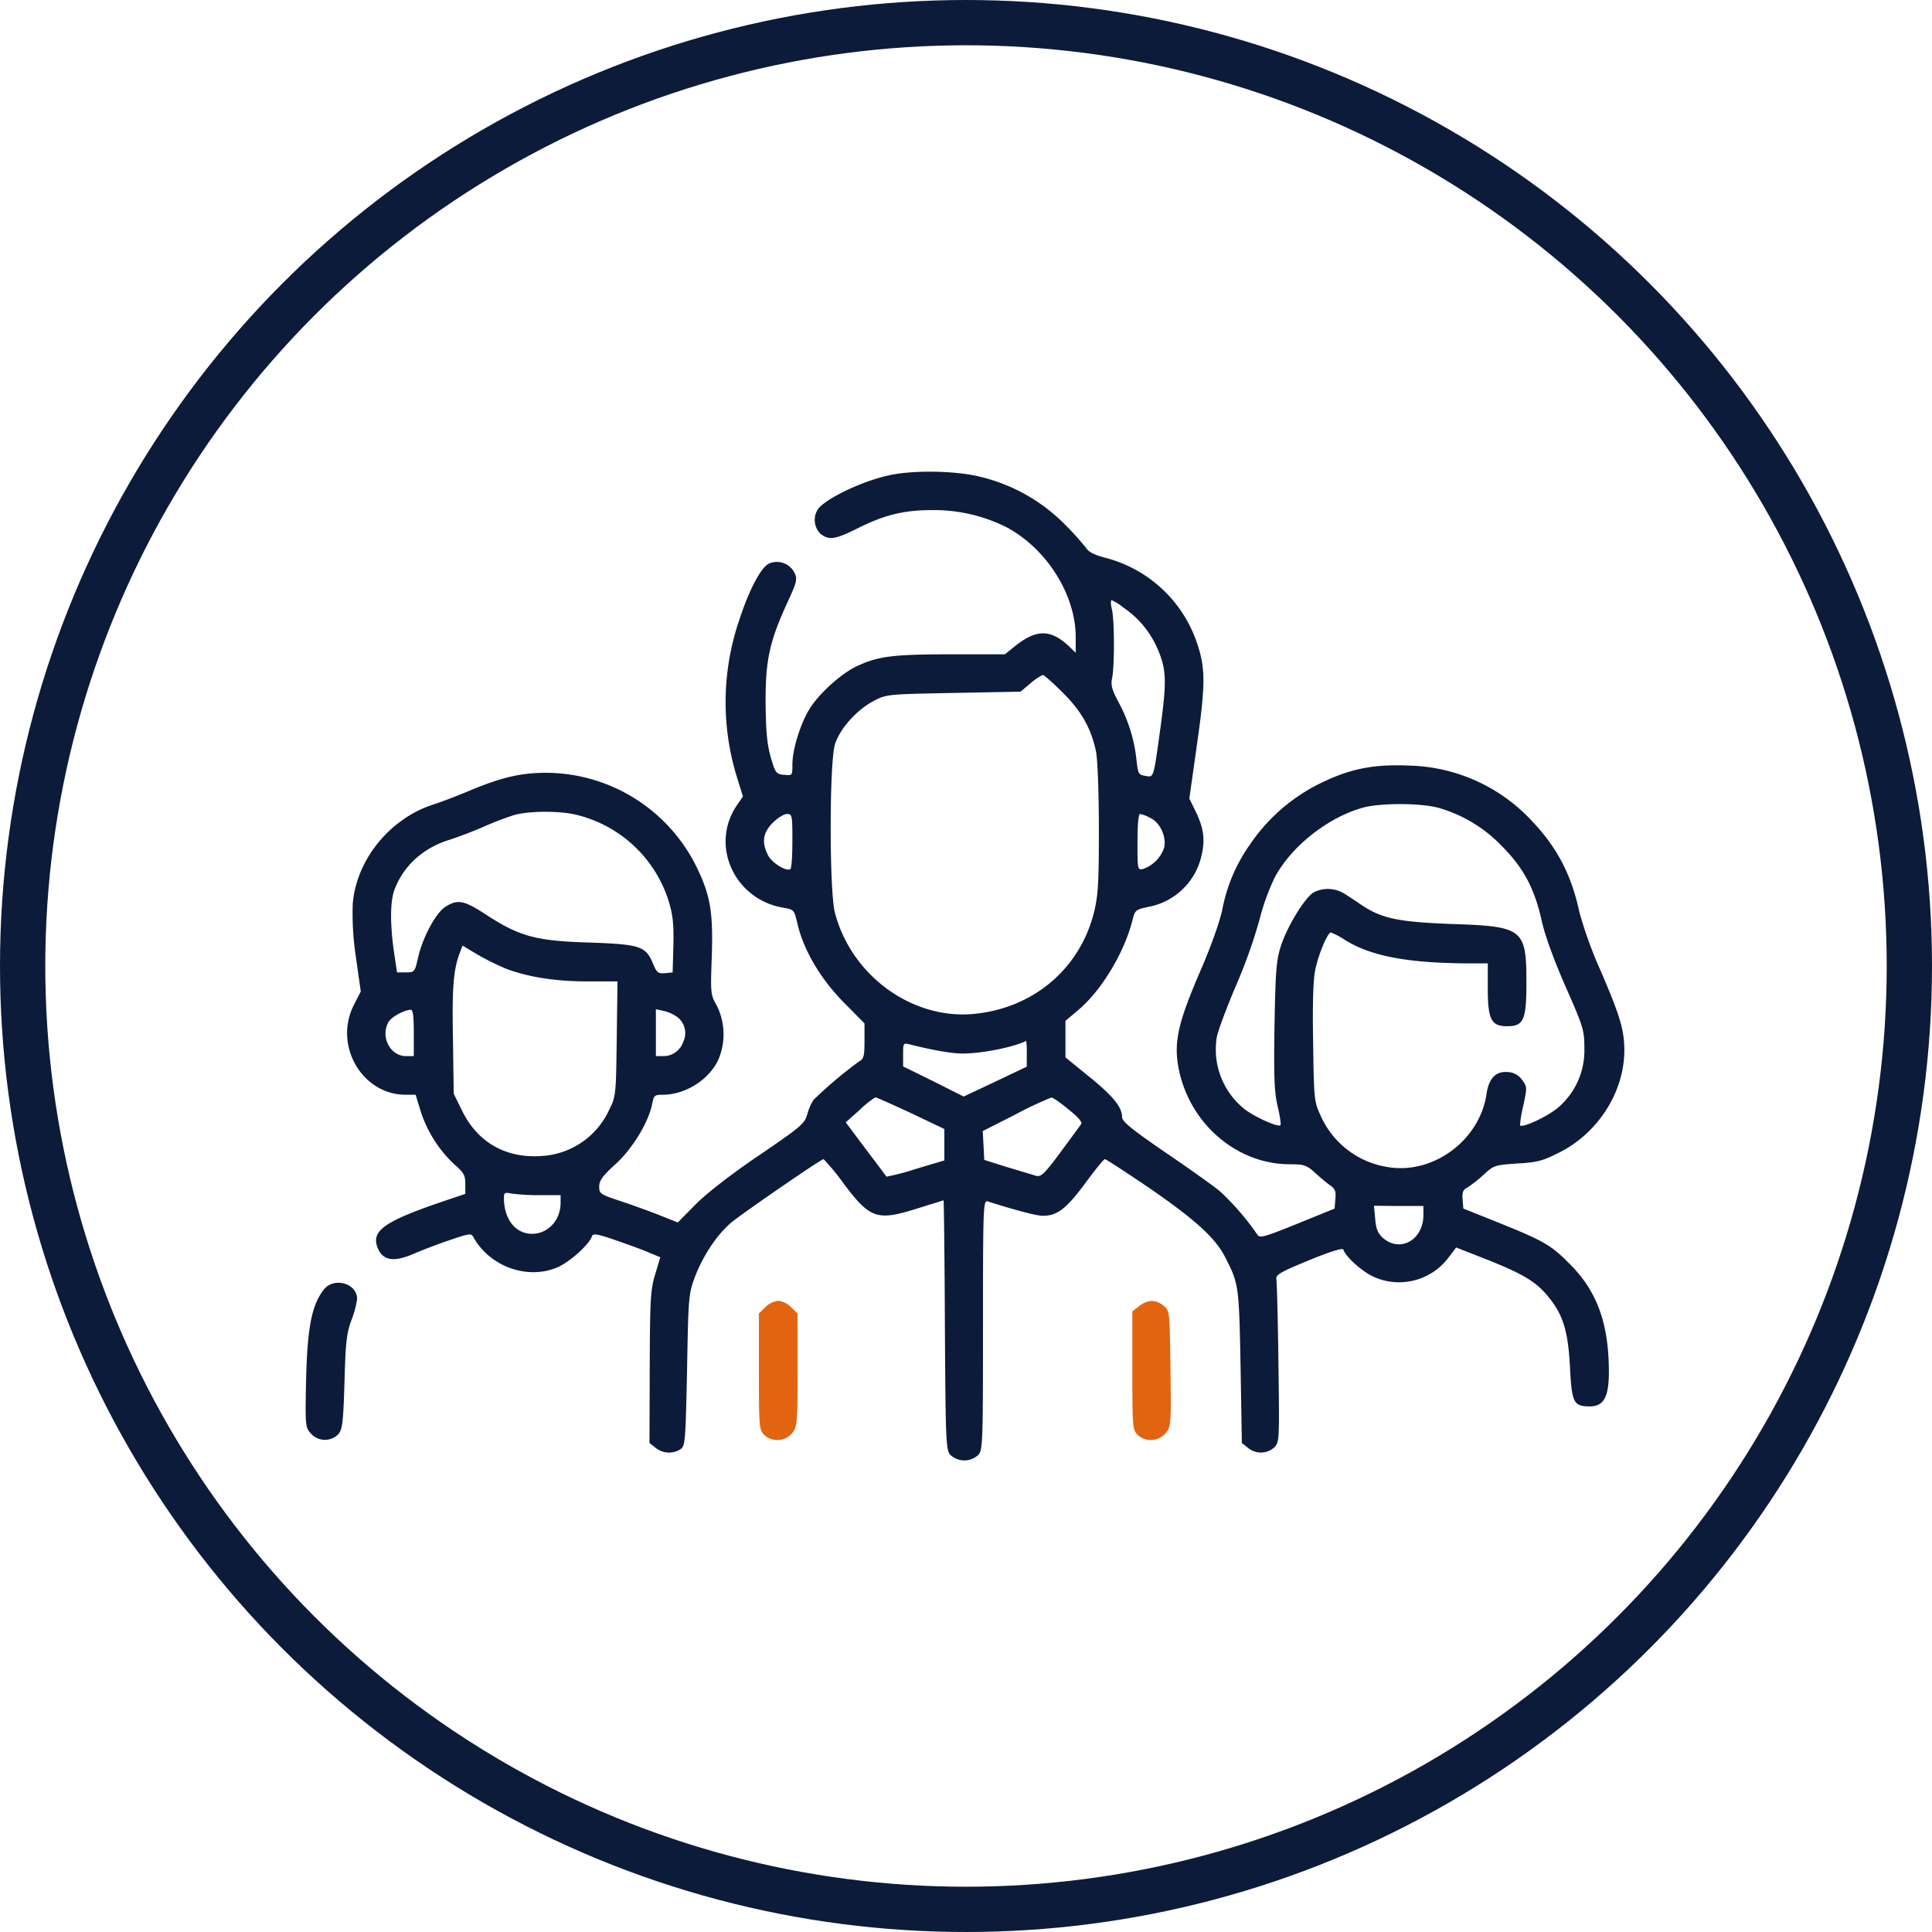 <svg xmlns="http://www.w3.org/2000/svg" width="512" height="512" viewBox="0 0 512 512">
  <g id="ic_team_involved" transform="translate(-2384 -7634)">
    <g id="Ellipse_817" data-name="Ellipse 817" transform="translate(2384 7634)" fill="none" stroke="#0d1b3a" stroke-width="12">
      <circle cx="256" cy="256" r="256" stroke="none"/>
      <circle cx="256" cy="256" r="250" fill="none"/>
    </g>
    <g id="Group_30634" data-name="Group 30634" transform="translate(-1.998 -529)">
      <path id="Path_131351" data-name="Path 131351" d="M159.708-446.949c-6.962,1.5-16.313,5.938-18.7,8.8a5.176,5.176,0,0,0,.546,6.689c2.252,1.775,3.822,1.57,9.965-1.5,7.1-3.549,12.218-4.778,19.794-4.778a42.908,42.908,0,0,1,19.726,4.641c10.579,5.733,18.156,17.883,18.156,29.008v4.164L207.35-401.7c-4.914-4.573-8.737-4.5-14.538.273l-2.389,1.911h-14.06c-15.289,0-19.452.478-24.981,3.071-4.3,1.911-10.579,7.644-12.968,11.808-2.321,3.959-4.3,10.511-4.3,14.265,0,3,0,3-2.184,2.8-2.116-.2-2.321-.478-3.549-4.641-.956-3.413-1.3-6.757-1.365-14.333-.068-11.33,1.024-16.381,5.8-26.756,2.525-5.46,2.662-6.143,1.843-7.849a5.256,5.256,0,0,0-6.484-2.525c-2.252.751-5.529,6.962-8.327,15.63a67.313,67.313,0,0,0-.41,41.157l1.57,5.051-1.638,2.389c-7.167,10.579-.614,24.981,12.422,27.1,2.73.478,2.8.614,3.617,4.027,1.57,7.03,6.075,14.675,12.149,20.886l5.665,5.733v4.641c0,4.027-.2,4.778-1.365,5.392a112.3,112.3,0,0,0-12.149,10.238,14.331,14.331,0,0,0-1.638,3.754c-.683,2.525-1.638,3.344-12.764,10.921-7.371,4.983-13.856,10.033-16.791,12.968l-4.778,4.846-4.778-1.911c-2.594-1.024-7.3-2.73-10.375-3.754-5.392-1.775-5.665-1.979-5.665-3.822,0-1.638.887-2.867,4.437-6.075,4.5-4.164,8.668-11.057,9.624-15.972.41-2.116.614-2.321,2.8-2.321,6.143,0,12.627-4.232,14.879-9.692a17.122,17.122,0,0,0-.546-13.856c-1.706-3-1.706-3.276-1.365-13.1.41-12.149-.41-16.722-4.71-25.049A44.624,44.624,0,0,0,69-368.115c-6.825,0-11.808,1.16-20.2,4.641-3.549,1.5-8.054,3.208-10.033,3.822-11.4,3.754-20.2,14.606-21.159,26.21a75.337,75.337,0,0,0,.819,14.06l1.3,9.214-1.843,3.617C12.483-295.9,20.06-282.8,31.595-282.8h2.662l1.3,4.232a33.207,33.207,0,0,0,9.01,14.265c2.457,2.116,2.867,2.867,2.867,5.119v2.662l-6.689,2.252c-14.879,5.119-18.224,7.576-16.586,11.945,1.365,3.481,4.232,4.027,9.692,1.638,2.048-.887,6.279-2.525,9.351-3.549,5.392-1.843,5.8-1.911,6.416-.751,4.368,7.781,14.333,11.33,22.251,7.917,3.276-1.433,8.4-6.006,9.146-8.259.273-.751,1.365-.614,6.075,1.024,3.14,1.092,7.167,2.525,8.873,3.276l3.14,1.3-1.365,4.573c-1.229,4.1-1.365,6.552-1.433,24.572l-.068,20.067,1.638,1.3a5.653,5.653,0,0,0,6.621.341c1.229-.887,1.3-2.184,1.706-21.022.341-19.452.41-20.135,2.116-24.708,2.184-5.733,6.006-11.33,9.692-14.4,3.481-2.8,23.684-16.722,24.367-16.722a56.7,56.7,0,0,1,5.324,6.484c7.1,9.419,8.873,9.965,19.862,6.484,3.549-1.092,6.552-2.048,6.621-2.048s.273,14.879.341,33.035c.2,31.4.273,33.1,1.5,34.468a5.424,5.424,0,0,0,7.235.068c1.3-1.3,1.365-2.252,1.365-34.537,0-31.26.068-33.1,1.229-32.762,7.713,2.457,13.037,3.822,14.675,3.822,3.754,0,6.211-1.911,11.125-8.532,2.594-3.549,4.983-6.484,5.256-6.484.341,0,5.733,3.549,12.081,7.849,11.945,8.259,17.2,13.037,19.794,18.087,3.617,7.1,3.686,7.371,4.1,28.872l.341,20.408,1.638,1.3a5.289,5.289,0,0,0,6.962-.137c1.365-1.365,1.365-1.911,1.092-22.319-.137-11.535-.41-21.568-.546-22.251-.2-1.16,1.092-1.911,8.6-4.983,5.6-2.321,8.941-3.344,9.146-2.867.614,1.911,4.846,5.733,7.918,7.167a16.379,16.379,0,0,0,19.862-4.914l2.116-2.8,8.873,3.481c9.419,3.822,12.627,5.8,15.972,10.1,3.549,4.5,4.846,8.8,5.324,18.156.478,9.419.956,10.375,5.256,10.375,3.686,0,5.051-2.457,5.051-9.146,0-12.832-3.14-21.432-10.443-28.667-4.846-4.914-6.825-6.075-19.248-11.057l-8.873-3.549-.2-2.389c-.137-1.911.068-2.594,1.3-3.208a34.777,34.777,0,0,0,4.3-3.413c2.662-2.457,3-2.525,8.8-2.935,5.187-.273,6.825-.683,10.989-2.8,10.443-5.119,17.541-16.176,17.473-27.37-.068-5.256-1.024-8.668-6.143-20.613a110.608,110.608,0,0,1-5.733-15.7c-2.116-9.9-5.8-17.064-12.491-24.162a45.83,45.83,0,0,0-32.762-14.811c-9.556-.409-15.835.887-24.026,4.983a48.132,48.132,0,0,0-18.087,15.971,43.946,43.946,0,0,0-7.3,17.2c-.683,3.344-3.276,10.511-6.075,16.859-5.529,12.9-6.757,18.087-5.6,24.708,2.662,14.879,15.289,25.937,29.622,25.937,3.686,0,4.368.2,6.621,2.252,1.365,1.229,3.14,2.73,4.027,3.344,1.3.887,1.57,1.57,1.365,3.617l-.2,2.525-9.9,4.027c-8.8,3.549-9.965,3.891-10.579,2.867a69.07,69.07,0,0,0-9.9-11.467c-1.638-1.365-8.122-6.006-14.47-10.306-8.941-6.143-11.467-8.191-11.467-9.351,0-2.662-2.457-5.665-8.8-10.784l-6.211-5.051v-9.692l3.413-2.867c6.143-5.187,12.149-15.152,14.333-23.753.683-2.73.819-2.867,4.437-3.617a17.745,17.745,0,0,0,13.924-13.787c.956-4.164.478-7.235-1.706-11.672l-1.57-3.208,2.048-14.538c2.252-15.767,2.252-20.067-.068-26.824a34.8,34.8,0,0,0-24.3-22.456c-2.662-.683-4.368-1.5-4.983-2.525a78.038,78.038,0,0,0-6.143-6.757,46.876,46.876,0,0,0-22.183-12.218C177.318-448.177,166.124-448.382,159.708-446.949Zm62.18,35.083a25.345,25.345,0,0,1,8.737,10.306c2.594,5.733,2.73,8.8,1.16,20.545-2.048,14.879-1.843,14.06-4.1,13.719-1.843-.273-1.979-.546-2.389-4.3a41.258,41.258,0,0,0-4.778-15.289c-1.706-3.14-2.048-4.573-1.706-6.143.683-3,.683-15.289,0-18.292-.341-1.365-.41-2.525-.068-2.525A13.623,13.623,0,0,1,221.888-411.866Zm-16.245,22.387c5.051,4.983,7.644,9.556,8.941,15.767.41,2.116.751,10.716.751,20.545,0,14.743-.2,17.61-1.365,22.319-3.822,14.743-15.972,25.049-31.6,26.619-16.449,1.638-32.626-10.1-36.994-26.824-1.5-5.8-1.5-40.27.068-44.775,1.365-4.1,5.733-8.941,10.1-11.262,3.481-1.843,3.549-1.843,21.227-2.184l17.814-.341,2.662-2.252a16.866,16.866,0,0,1,3.208-2.184C200.8-394.052,203.118-392,205.643-389.479ZM305.09-358.9a37.35,37.35,0,0,1,17.064,10.238c5.733,5.733,8.668,11.262,10.579,19.93.819,3.754,3.208,10.238,6.279,17.268,4.71,10.716,4.983,11.535,4.983,16.381a19.834,19.834,0,0,1-6.894,15.63c-2.662,2.321-9.419,5.529-10.17,4.778a33.764,33.764,0,0,1,.887-5.256c1.024-4.778,1.024-4.983-.341-6.825a4.807,4.807,0,0,0-3.822-2.048c-3.14-.273-4.983,1.638-5.6,5.87-1.843,12.354-14.4,21.5-26.483,19.248A23.337,23.337,0,0,1,274.1-277.268c-1.706-3.686-1.775-4.232-1.979-19.179-.2-9.829,0-16.791.546-19.384.819-4.1,3.276-9.965,4.164-9.965a19.848,19.848,0,0,1,3.822,2.048c6.894,4.232,16.518,6.075,32.83,6.143H318.4v6.757c0,8.122.956,9.9,5.119,9.9,4.368,0,5.119-1.638,5.119-11.467,0-14.333-.819-15.016-19.794-15.63-14.2-.546-18.565-1.433-24.026-5.119-1.5-1.024-3.549-2.389-4.573-3a8.176,8.176,0,0,0-8.191-.137c-2.389,1.706-6.757,8.873-8.4,13.856-1.3,3.959-1.5,6.484-1.775,21.227-.2,13.719-.068,17.541.819,21.432.614,2.594.956,4.846.751,5.051-.546.614-6.279-1.911-9.214-4.027a20.2,20.2,0,0,1-7.644-19.316c.41-1.979,2.73-8.122,5.119-13.719a138.96,138.96,0,0,0,6.143-17.2,60.381,60.381,0,0,1,4.027-11.262c4.368-8.327,14.129-16.04,23.479-18.633C290.006-360.129,300.175-360.129,305.09-358.9Zm-227.7,2.048a34.026,34.026,0,0,1,23.957,22.8c1.092,3.617,1.365,6.075,1.229,11.74l-.2,7.1-2.048.2c-1.775.137-2.184-.136-3.14-2.525-1.979-4.641-3.344-5.119-17-5.6-14.06-.41-18.429-1.638-27.233-7.371-5.733-3.754-7.508-4.164-10.648-2.184-2.594,1.5-6.143,8.122-7.371,13.446-.887,3.959-.956,4.027-3.276,4.027H29.342l-.819-5.46c-1.024-7.3-1.024-13.1.068-16.245,2.321-6.416,7.576-11.262,14.675-13.446,2.116-.683,6.143-2.184,8.941-3.413a81.74,81.74,0,0,1,8.191-3.14C64.561-358.082,72.957-358.082,77.393-356.853Zm56.719,6.757c0,3.959-.2,7.3-.546,7.508-1.092.683-4.846-1.638-5.87-3.617-1.775-3.413-1.433-6.006,1.229-8.668,1.3-1.3,2.935-2.321,3.754-2.321C134.044-357.194,134.113-356.853,134.113-350.1Zm94.942-6.006c2.525,1.229,4.164,4.846,3.617,7.713a9.051,9.051,0,0,1-5.529,5.733c-1.57.341-1.57.273-1.57-7.1,0-4.71.273-7.44.683-7.44A8.92,8.92,0,0,1,229.054-356.1ZM58.282-316.173c6.006,2.252,13.173,3.344,21.7,3.344h7.781l-.2,15.152c-.2,15.084-.2,15.289-2.116,19.111A21.007,21.007,0,0,1,67.5-266.553c-9.351.614-16.791-3.617-20.886-11.944l-2.252-4.573-.2-14.538c-.273-13.719.137-18.429,1.843-22.865l.683-1.843L50.569-320A67.228,67.228,0,0,0,58.282-316.173Zm-24.5,17v6.143H31.731c-4.164,0-6.825-5.051-4.71-8.941.683-1.365,4.164-3.276,5.938-3.344C33.574-305.321,33.779-303.683,33.779-299.178Zm69.892-4.164a5.337,5.337,0,0,1,1.5,6.552,5.54,5.54,0,0,1-5.46,3.754H97.938v-12.422l2.252.478A10.283,10.283,0,0,1,103.671-303.342Zm92.553,9.692v3.413l-8.327,3.959-8.4,3.959-7.986-4.027-8.054-3.959v-3.14c0-3.071,0-3.14,1.911-2.662,5.529,1.433,11.057,2.389,13.787,2.389,5.051,0,13.173-1.57,16.927-3.344A22.221,22.221,0,0,1,196.224-293.65Zm-30.714,15.7,8.873,4.232v8.327l-7.576,2.252a61.729,61.729,0,0,1-7.781,2.048c-.068-.137-2.525-3.413-5.46-7.3l-5.324-7.1,3.686-3.276a25.585,25.585,0,0,1,4.163-3.344C156.432-282.115,160.6-280.2,165.51-277.951Zm41.772-.956c2.525,1.979,3.754,3.413,3.344,3.891-.273.41-2.73,3.754-5.46,7.44-4.232,5.733-5.119,6.552-6.416,6.279-.887-.273-4.3-1.3-7.713-2.321l-6.075-1.911-.2-3.822-.2-3.822,8.737-4.437a94.328,94.328,0,0,1,9.419-4.437C203.118-282.115,205.165-280.681,207.281-278.907ZM67.292-256.178h5.392v2.048c0,4.573-3.344,8.191-7.576,8.191-4.368,0-7.44-3.891-7.44-9.487,0-1.433.2-1.57,2.116-1.16A60.714,60.714,0,0,0,67.292-256.178Zm234.044,5.256c0,6.552-6.075,10.033-10.648,6.143-1.365-1.229-1.911-2.389-2.116-5.051l-.341-3.549,6.552.068h6.552Z" transform="translate(2461.876 8735.914)" fill="#0d1b3a"/>
      <path id="Path_131352" data-name="Path 131352" d="M4.851-131.223c-3.208,4.1-4.368,9.965-4.71,23.684-.273,12.627-.2,12.9,1.3,14.538a4.954,4.954,0,0,0,7.167.2c1.16-1.3,1.365-2.935,1.706-13.856.273-10.443.546-12.968,1.843-16.449a24.678,24.678,0,0,0,1.5-5.6C13.656-132.861,7.513-134.568,4.851-131.223Z" transform="translate(2466.982 8635.94)" fill="#0d1b3a"/>
      <path id="Path_131353" data-name="Path 131353" d="M177.706-124.294,176-122.656v15.425c0,14.47.068,15.425,1.365,16.722a5.1,5.1,0,0,0,7.44-.41c1.365-1.706,1.433-2.662,1.433-16.791v-14.948l-1.706-1.638A5.621,5.621,0,0,0,181.119-126,5.621,5.621,0,0,0,177.706-124.294Z" transform="translate(2411.115 8633.721)" fill="#e36410"/>
      <path id="Path_131354" data-name="Path 131354" d="M322.775-124.539,321-123.174v15.7c0,14.743.068,15.7,1.365,17a5.134,5.134,0,0,0,7.508-.478c1.365-1.775,1.433-2.389,1.229-17.132-.2-15.084-.2-15.289-1.843-16.586C327.211-126.382,325.027-126.314,322.775-124.539Z" transform="translate(2365.084 8633.693)" fill="#e36410"/>
    </g>
  </g>
</svg>
